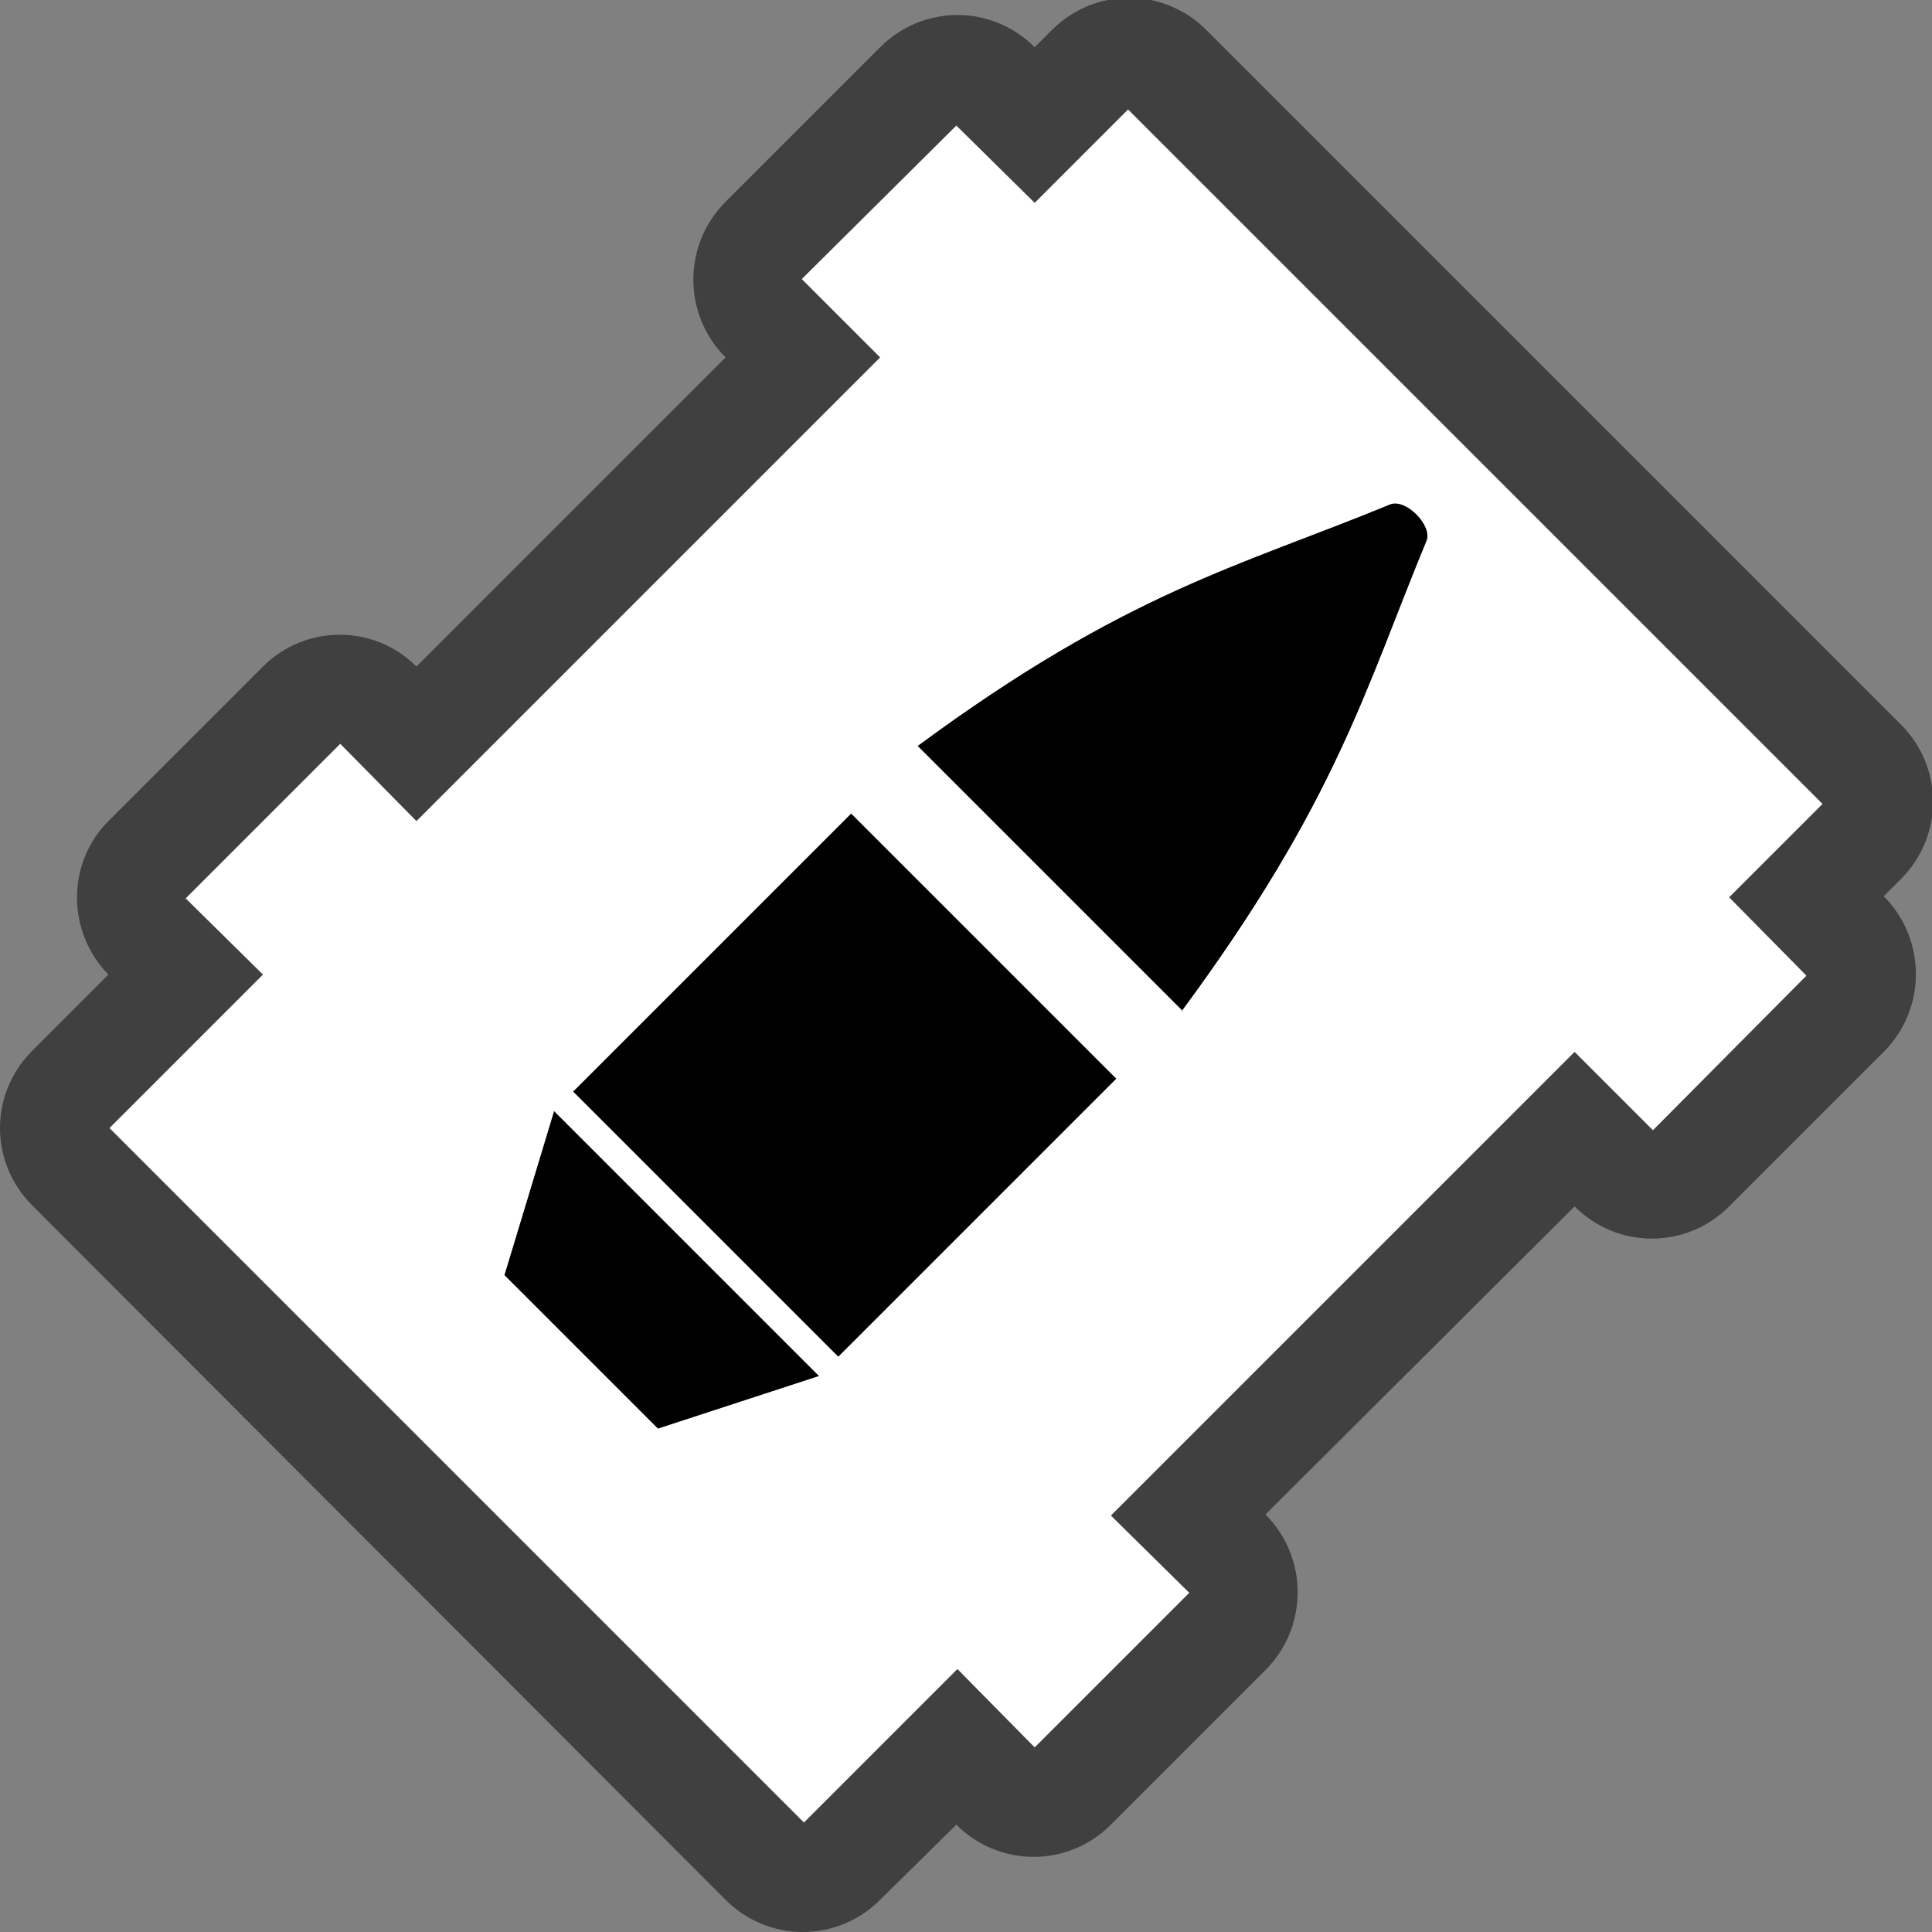 <?xml version="1.0" encoding="UTF-8"?>
<svg id="Layer_1" data-name="Layer 1" xmlns="http://www.w3.org/2000/svg" width="18" height="18" viewBox="0 0 18 18">
  <rect x="0" y="0" width="18" height="18" fill="#808080" stroke="none"/>
  <defs>
    <style>
      .cls-1, .cls-2, .cls-3 {
        fill-rule: evenodd;
        stroke-width: 0px;
      }

      .cls-2 {
        fill: #fff;
      }

      .cls-3 {
        opacity: .5;
      }
    </style>
  </defs>
  <path class="cls-3" d="m1.01,9.08c-.39-.4-.39-1.04,0-1.43l1.44-1.44c.39-.39,1.03-.4,1.43,0l2.88-2.88h0c-.4-.4-.4-1.05,0-1.45l1.44-1.44c.4-.4,1.04-.4,1.44,0,0,0,0,0,0,0l.16-.16c.4-.4,1.04-.4,1.44,0l6.47,6.47c.4.4.4,1.04,0,1.44,0,0-.16.16-.16.16h0c.4.4.4,1.05,0,1.45l-1.44,1.44c-.4.4-1.04.4-1.44,0h0s-2.88,2.87-2.88,2.87h0c.4.4.4,1.05,0,1.45l-1.44,1.44c-.4.4-1.04.4-1.44,0h0s-.71.7-.71.7c-.4.4-1.04.4-1.44,0L.3,11.23c-.4-.4-.4-1.04,0-1.44l.71-.71Z"/>
  <polygon class="cls-2" points="8.2 3.33 7.47 2.6 8.91 1.17 9.64 1.89 10.51 1.02 16.98 7.49 16.11 8.36 16.83 9.09 15.4 10.53 14.67 9.8 10.35 14.12 11.08 14.84 9.64 16.28 8.92 15.55 7.49 16.98 1.02 10.51 2.45 9.08 1.73 8.37 3.17 6.93 3.88 7.65 8.2 3.33"/>
  <path class="cls-1" d="m11.02,9.42l-2.47-2.47c1.95-1.44,3.02-1.68,4.4-2.25.15-.06.4.2.34.34-.57,1.38-.84,2.43-2.28,4.38Zm-5.86.93l2.47,2.47-1.5.49-1.43-1.43.46-1.52Zm2.65,2.29l-2.47-2.47,2.59-2.59,2.47,2.47-2.59,2.59Z"/>
</svg>